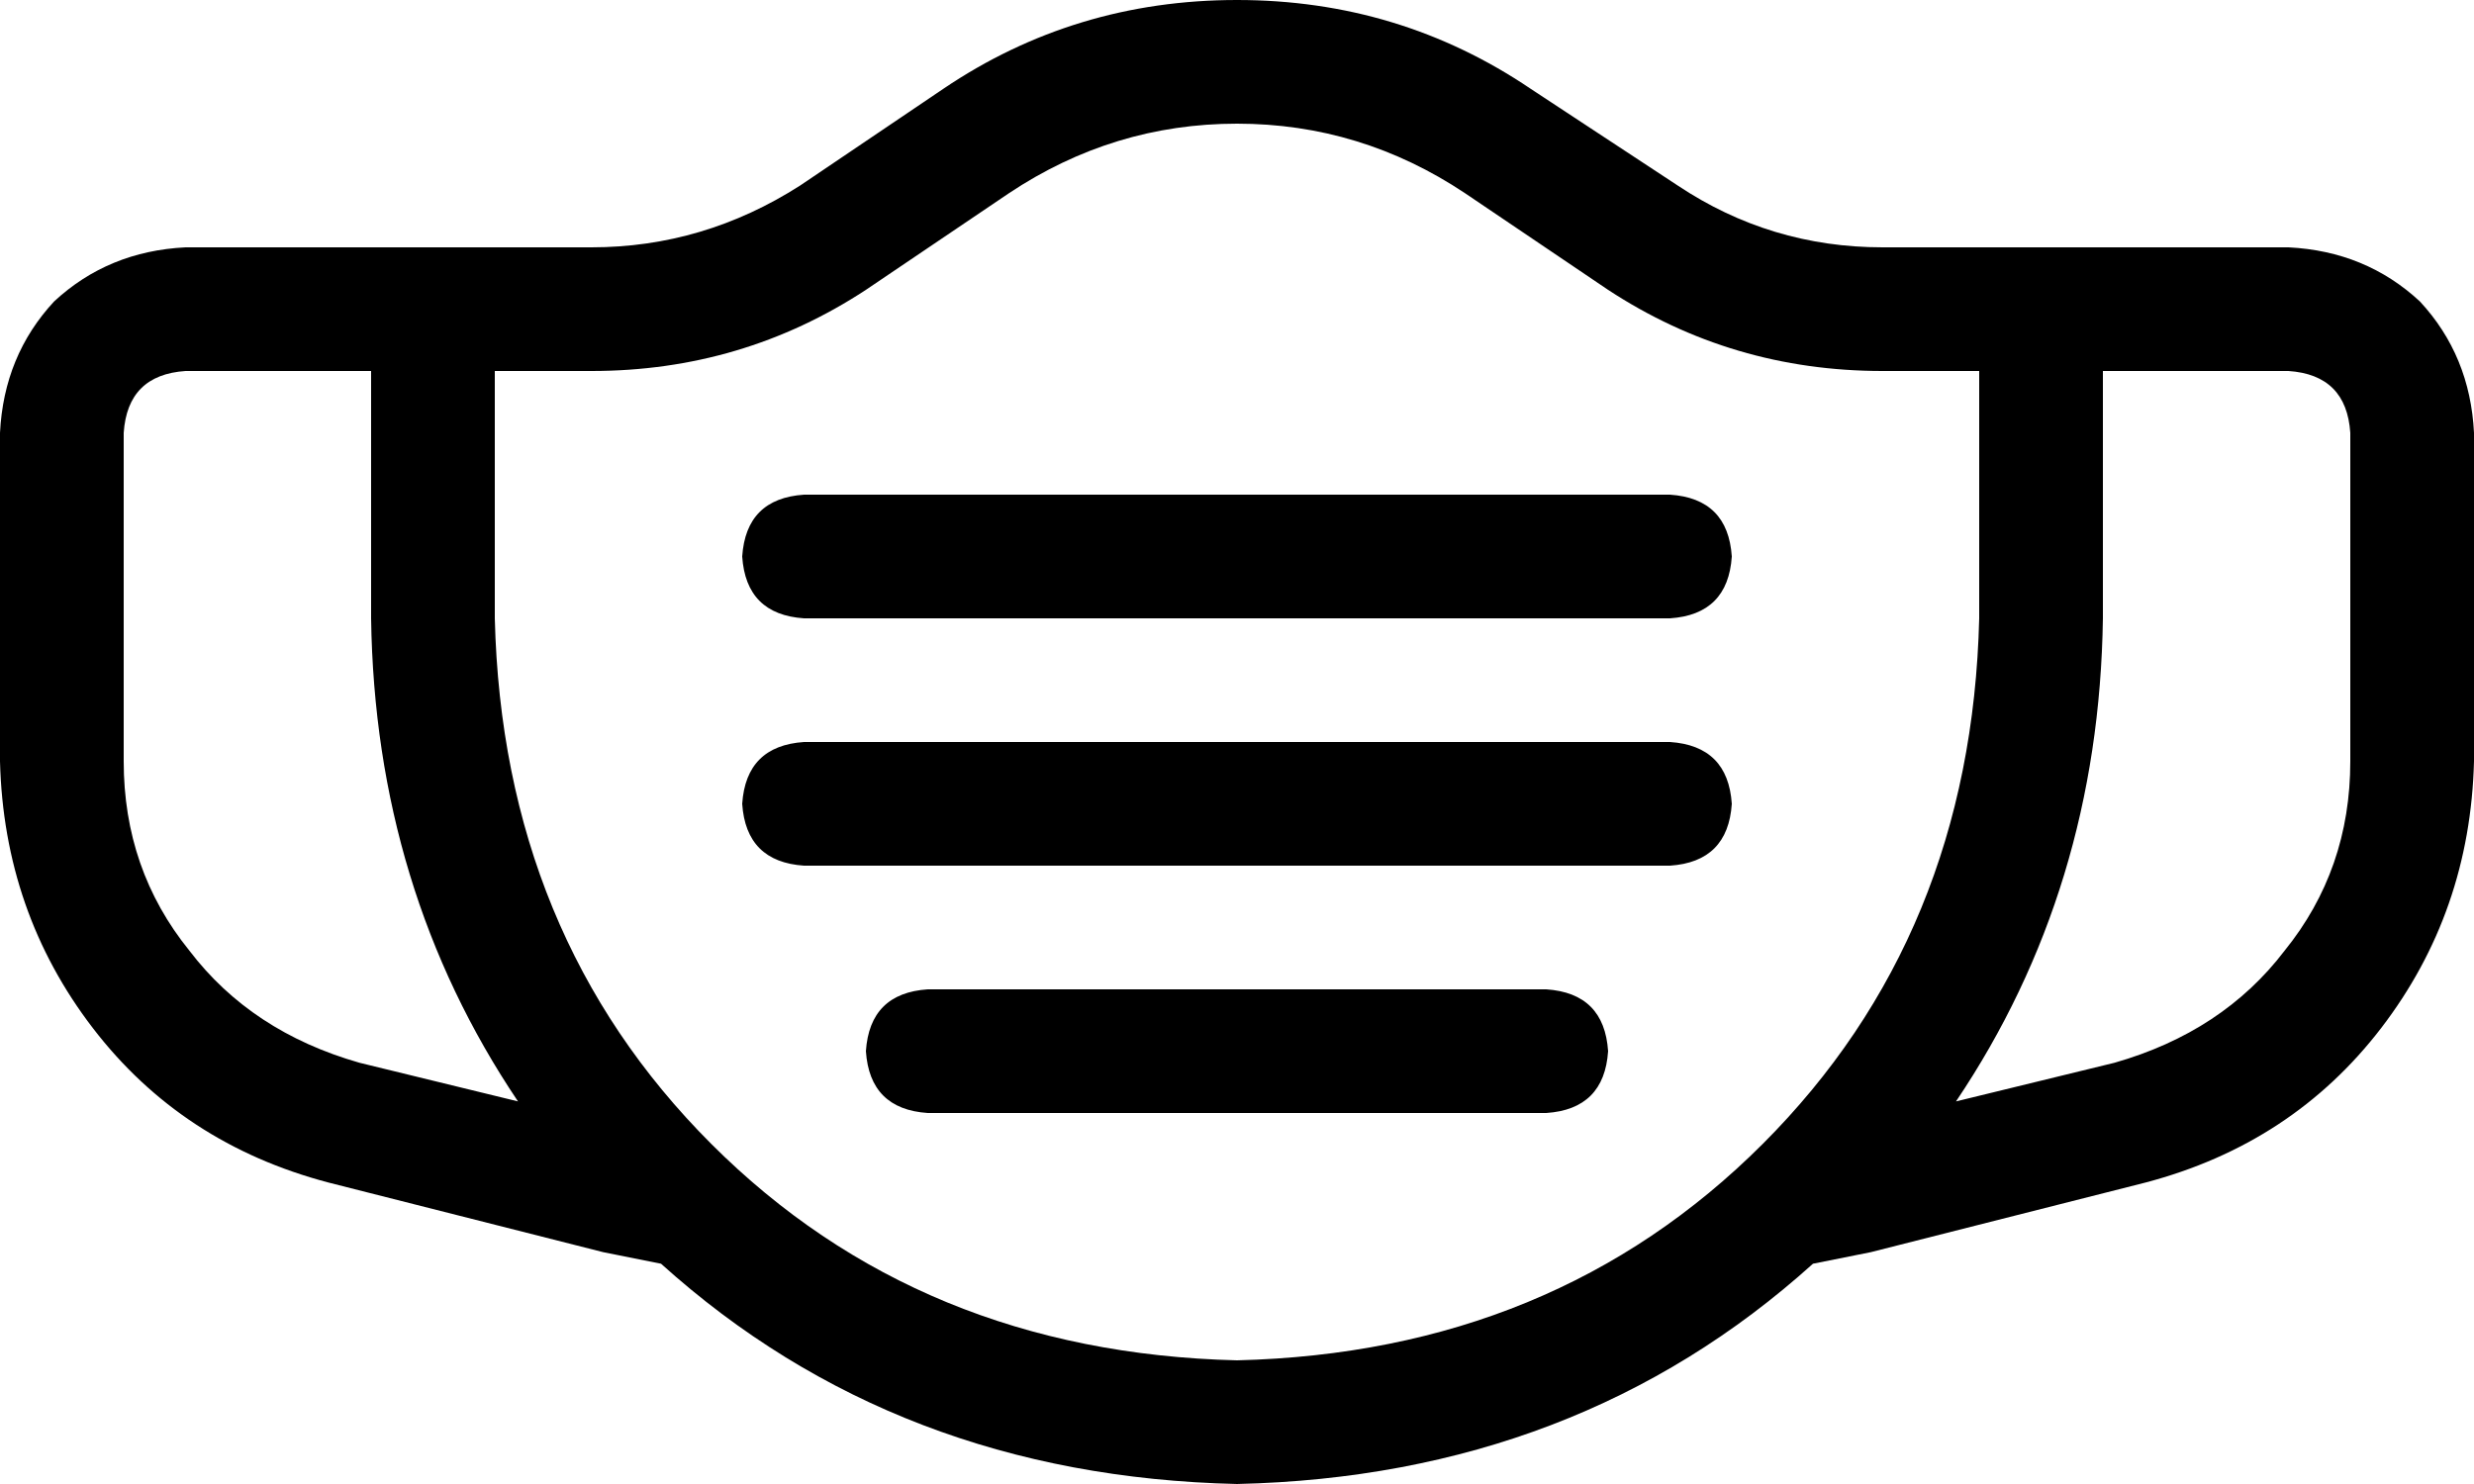 <svg viewBox="0 0 640 384">
  <path
    d="M 320 32 Q 352 32 379 50 L 416 75 Q 448 96 487 96 L 504 96 L 512 96 L 512 160 Q 510 242 456 296 Q 402 350 320 352 Q 238 350 184 296 Q 130 242 128 160 L 128 96 L 136 96 L 152 96 L 153 96 Q 192 96 224 75 L 261 50 Q 288 32 320 32 L 320 32 Z M 153 64 L 152 64 L 136 64 L 128 64 L 48 64 Q 28 65 14 78 Q 1 92 0 112 L 0 197 Q 1 236 24 266 Q 47 296 85 306 L 156 324 L 171 327 Q 232 382 320 384 Q 408 382 469 327 L 484 324 L 555 306 Q 593 296 616 266 Q 639 236 640 197 L 640 112 Q 639 92 626 78 Q 612 65 592 64 L 512 64 L 504 64 L 487 64 Q 458 64 434 48 L 396 23 Q 362 0 320 0 Q 278 0 244 23 L 207 48 Q 182 64 153 64 L 153 64 Z M 48 96 L 96 96 L 96 160 Q 97 230 134 285 L 93 275 Q 65 267 49 246 Q 32 225 32 197 L 32 112 Q 33 97 48 96 L 48 96 Z M 547 275 L 506 285 Q 543 230 544 160 L 544 96 L 592 96 Q 607 97 608 112 L 608 197 Q 608 225 591 246 Q 575 267 547 275 L 547 275 Z M 208 128 Q 193 129 192 144 Q 193 159 208 160 L 432 160 Q 447 159 448 144 Q 447 129 432 128 L 208 128 L 208 128 Z M 192 208 Q 193 223 208 224 L 432 224 Q 447 223 448 208 Q 447 193 432 192 L 208 192 Q 193 193 192 208 L 192 208 Z M 240 256 Q 225 257 224 272 Q 225 287 240 288 L 400 288 Q 415 287 416 272 Q 415 257 400 256 L 240 256 L 240 256 Z"
  />
</svg>